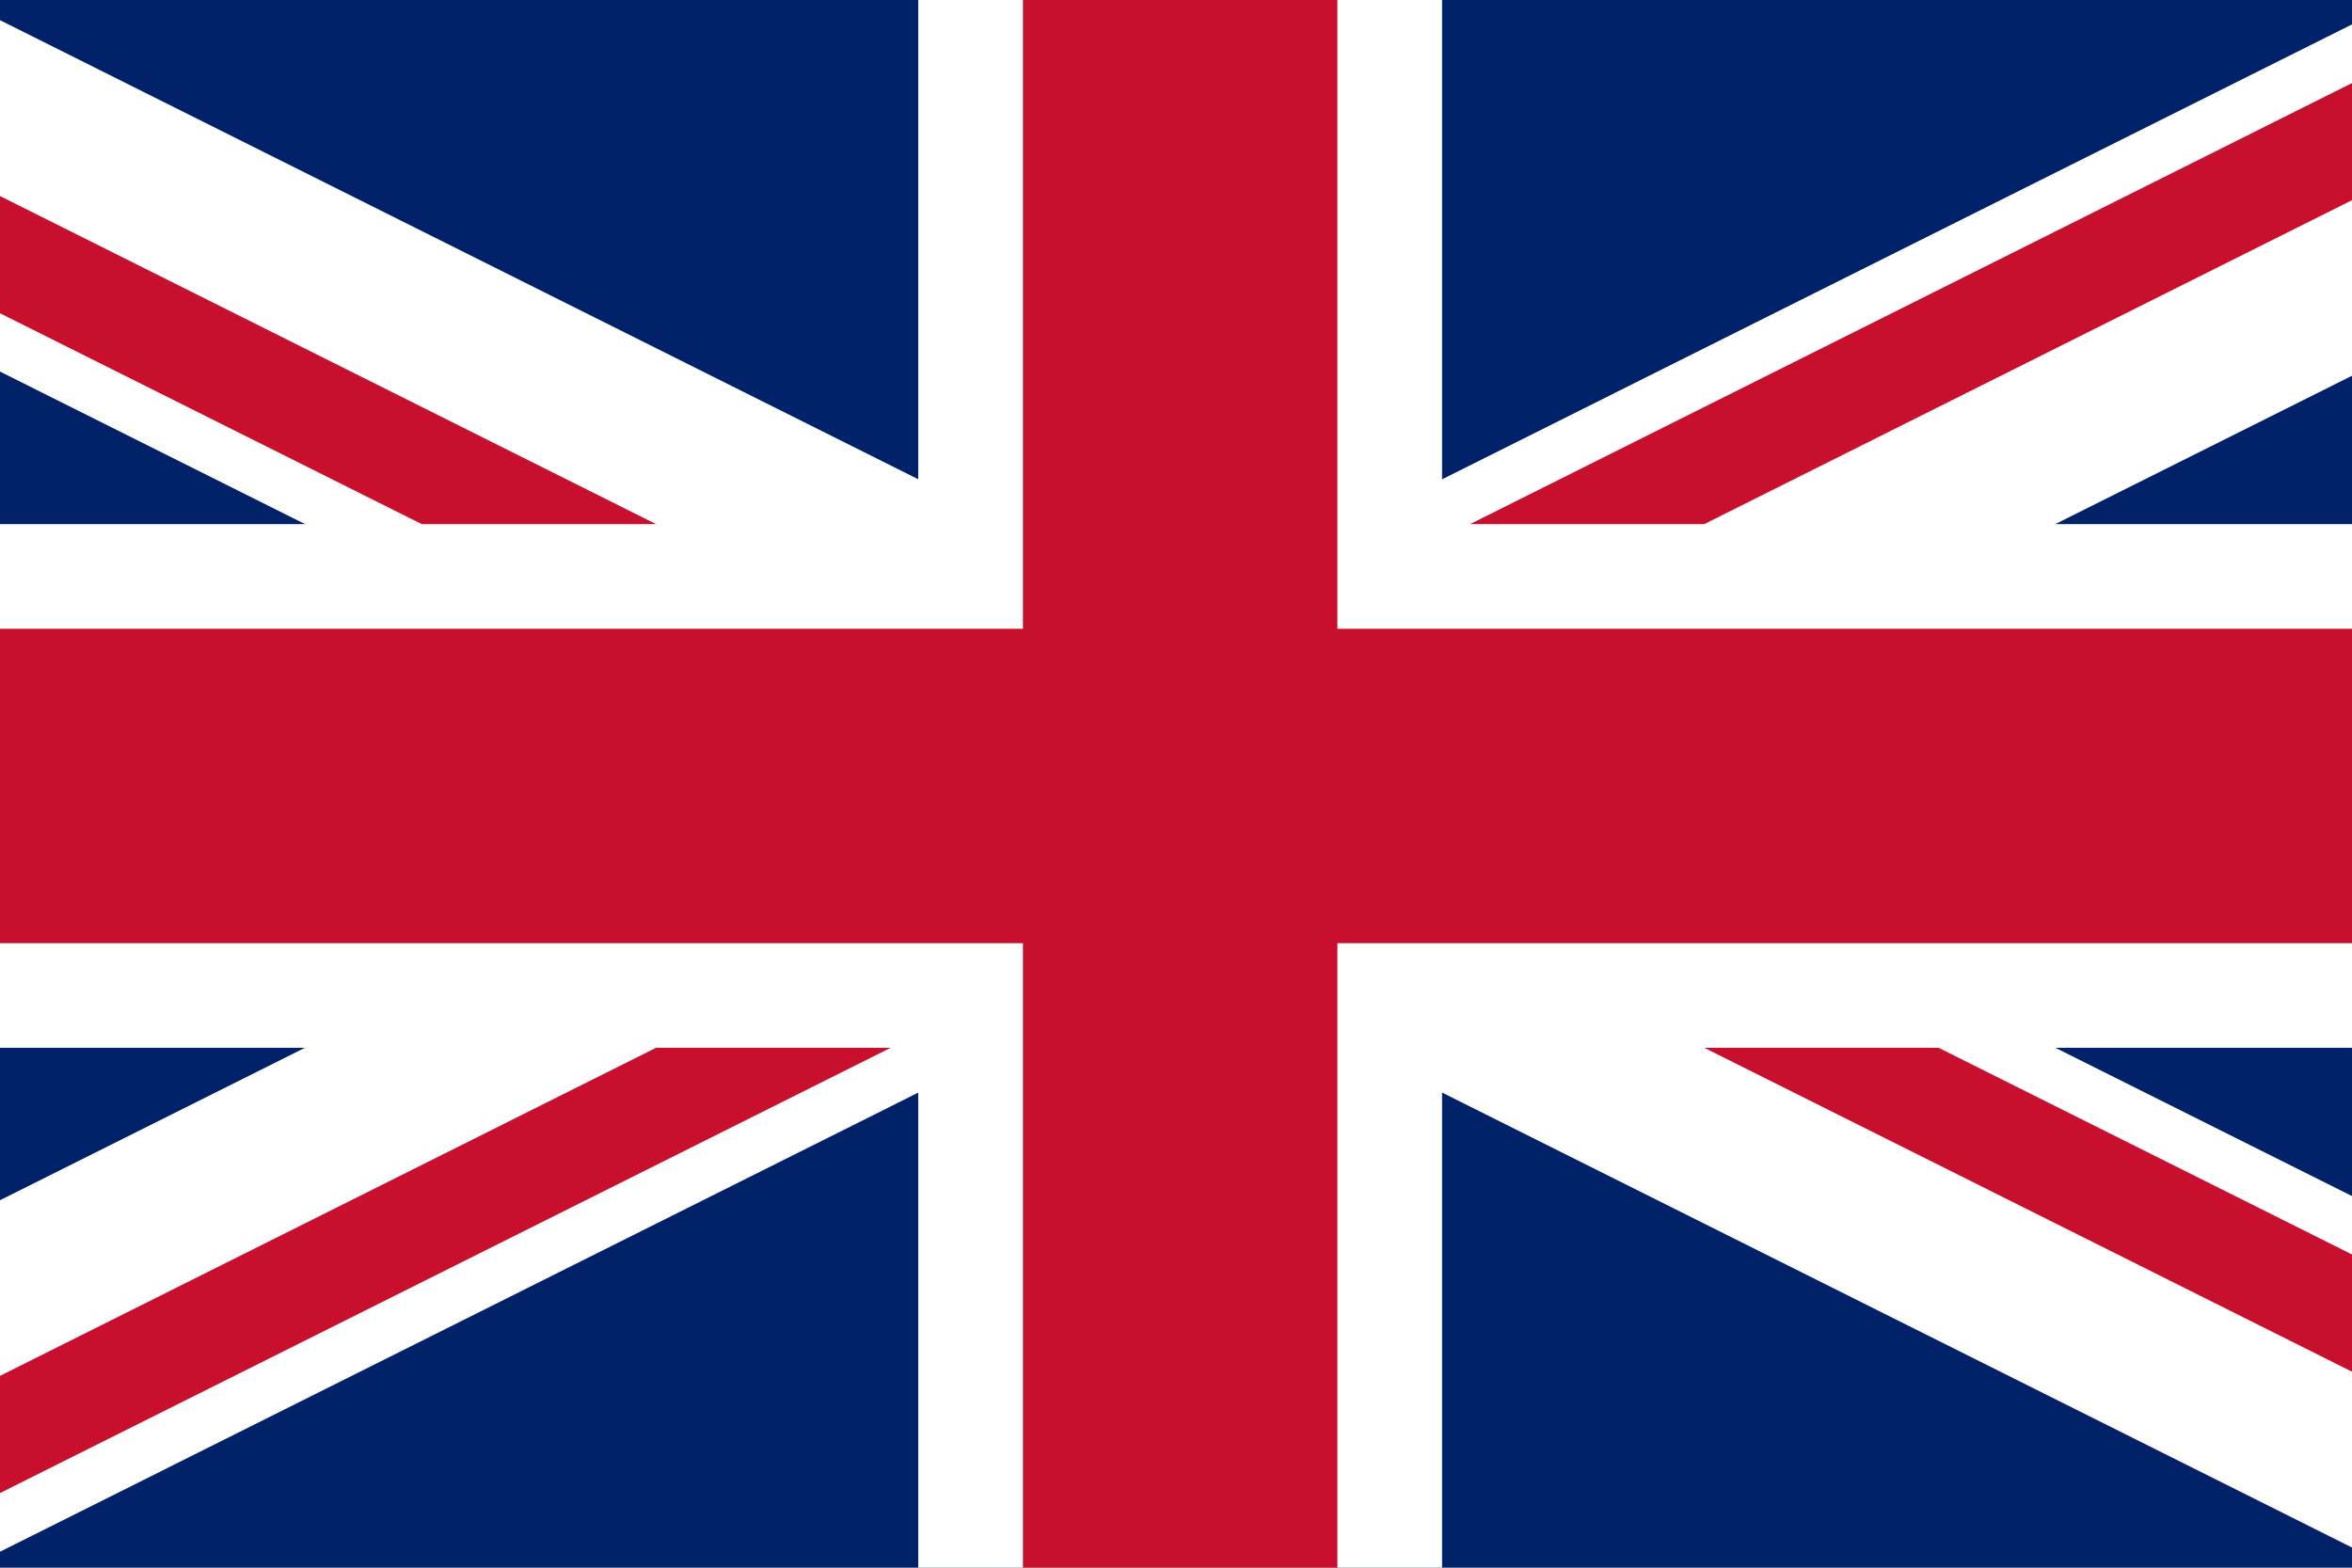 <svg width="24" height="16" viewBox="0 0 24 16" fill="none" xmlns="http://www.w3.org/2000/svg">
<path d="M-4 0H28.085V16.043H-4V0Z" fill="#012169"/>
<path d="M-4 0V1.792L24.498 16.043H28.085V14.25L-0.412 0H-4ZM28.085 0V1.792L-0.412 16.043H-4V14.25L24.498 0H28.085Z" fill="white"/>
<path d="M9.37 0V16.043H14.715V0H9.37ZM-4 5.349V10.694H28.085V5.349H-4Z" fill="white"/>
<path d="M-4 6.417V9.626H28.085V6.417H-4ZM10.438 0V16.043H13.647V0H10.438ZM-4 16.043L6.694 10.694H9.088L-1.609 16.043H-4ZM-4 0L6.694 5.349H4.303L-4 1.197V0ZM15.001 5.349L25.695 0H28.085L17.391 5.349H15.001ZM28.085 16.043L17.391 10.694H19.782L28.085 14.846V16.043Z" fill="#C8102E"/>
</svg>

